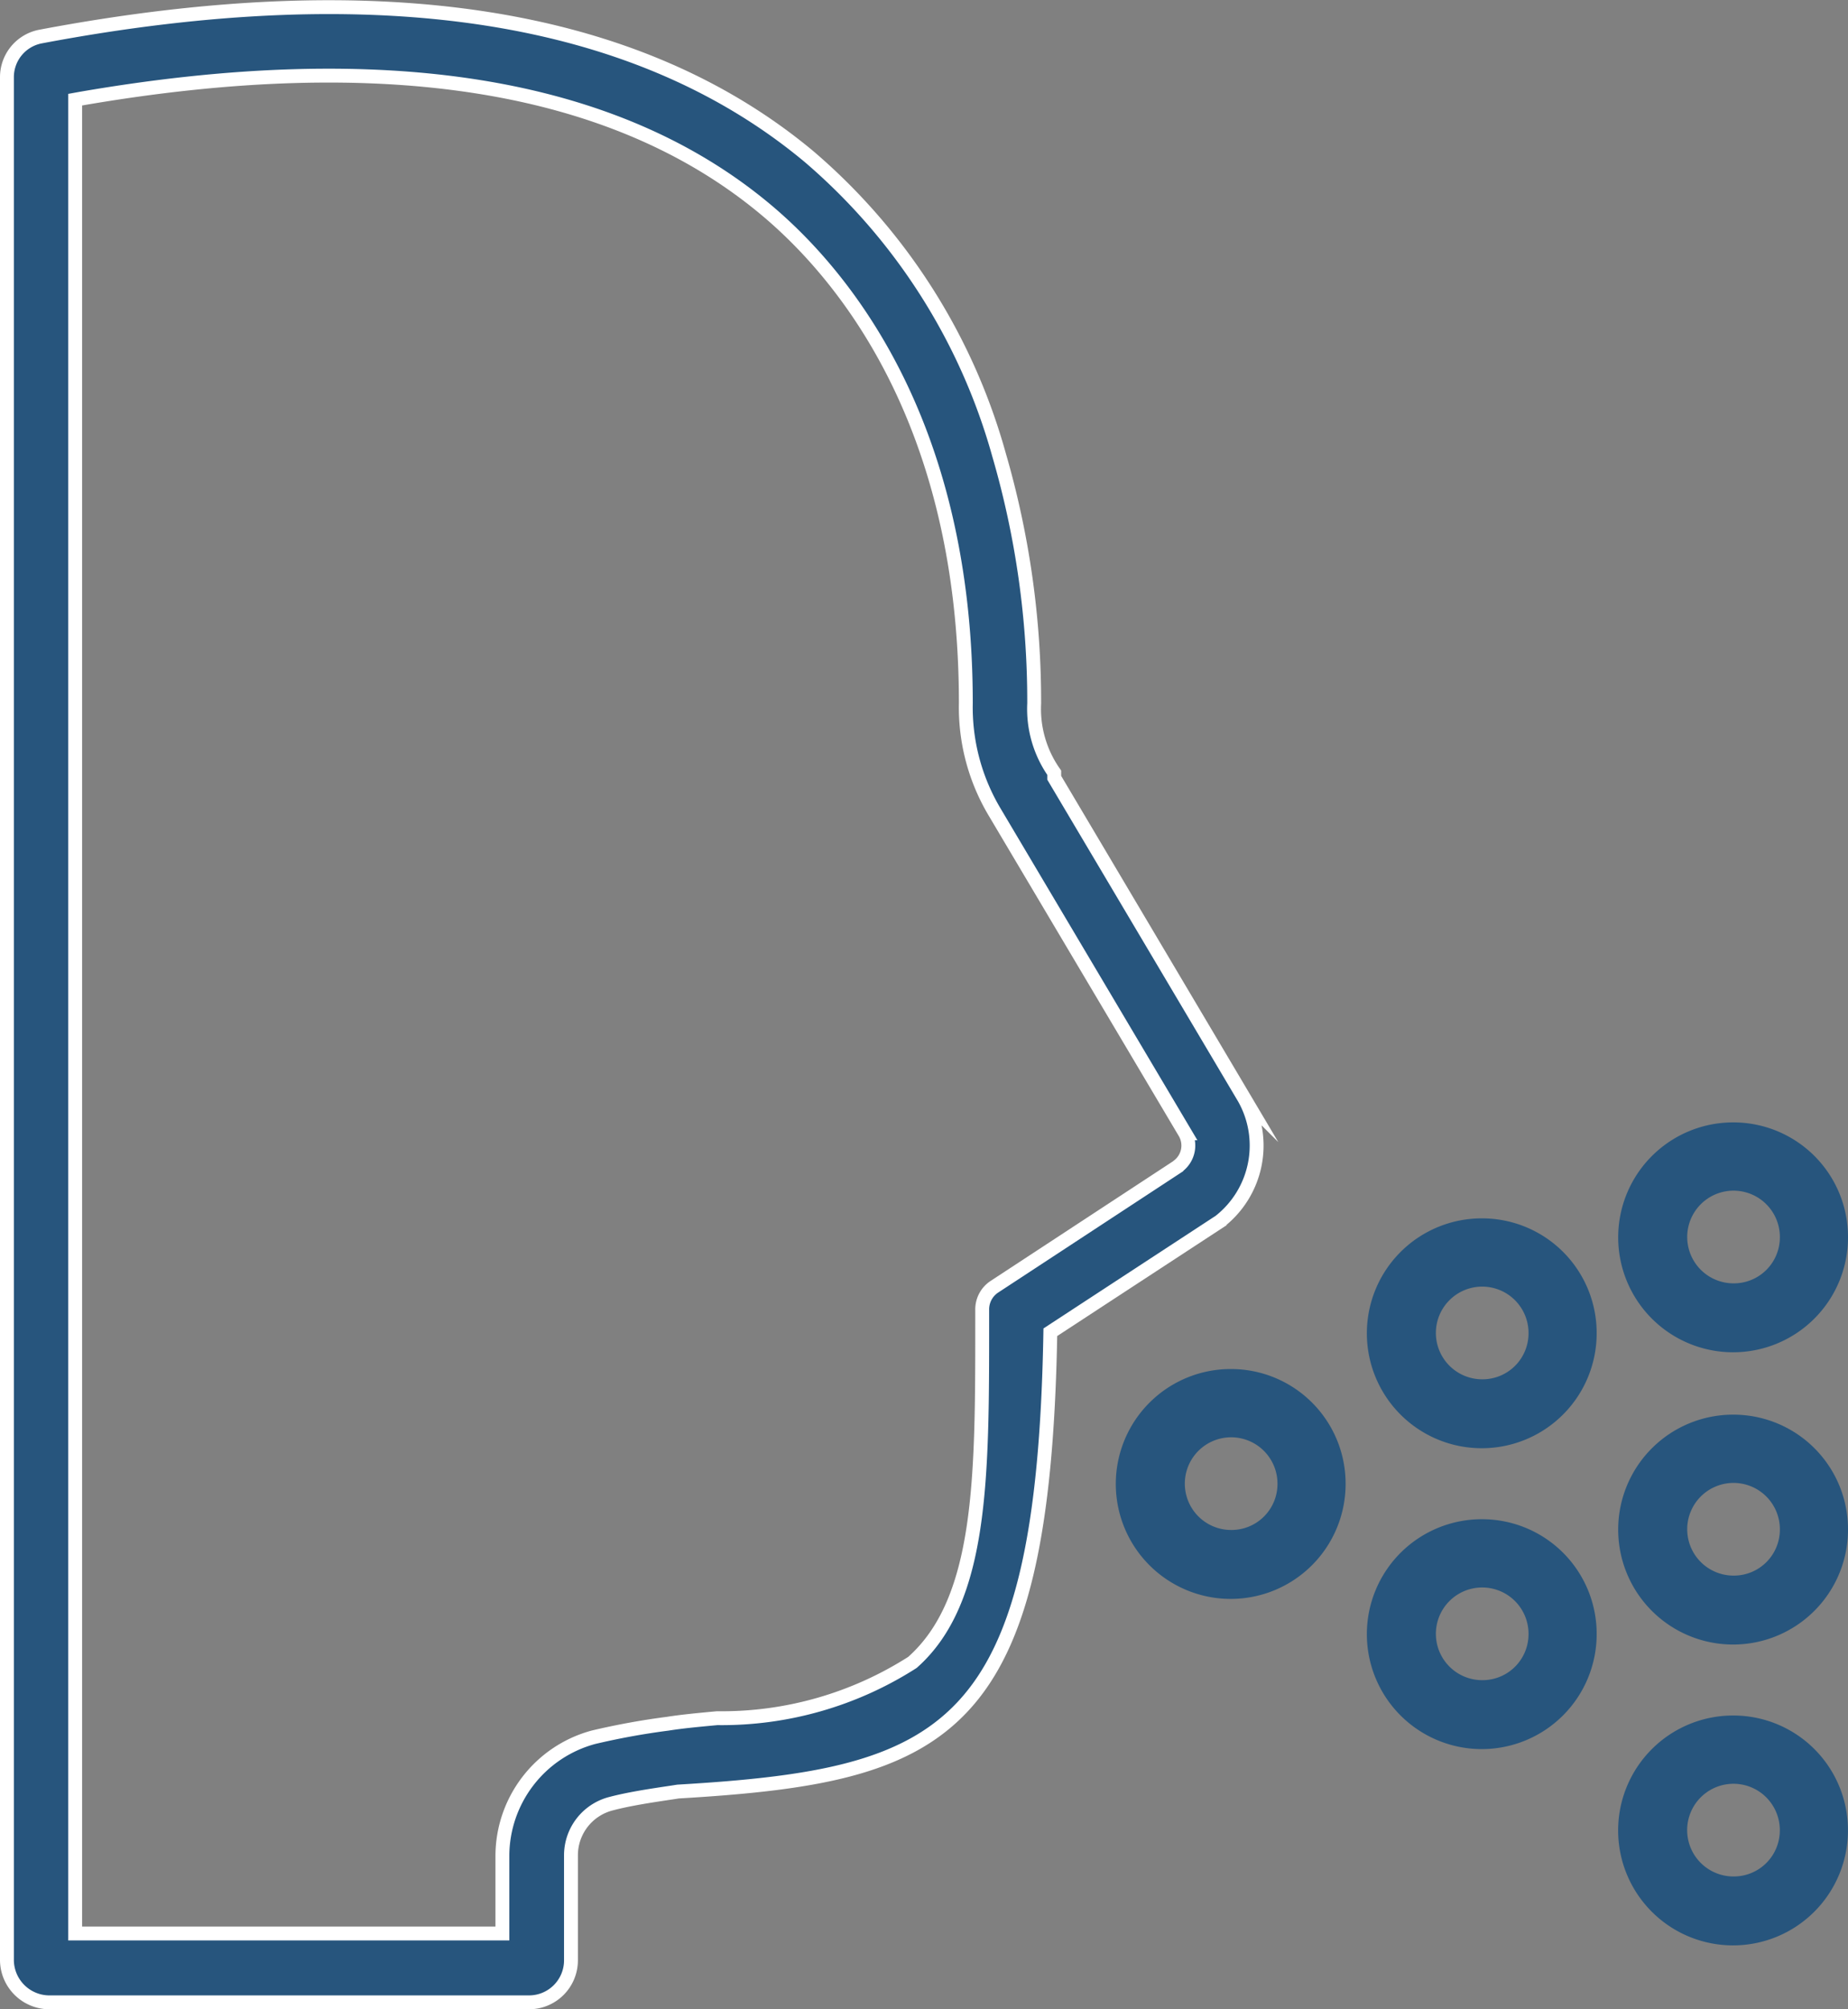 <svg xmlns="http://www.w3.org/2000/svg" width="33.308" height="36.205" viewBox="0 0 33.308 36.205">
  <rect x="0" y="0" width="33.308" height="36.205" fill="#808080" stroke="none"/>
  <g id="Groupe_40" data-name="Groupe 40" transform="translate(-874.202 -270.105)">
    <g id="Groupe_25" data-name="Groupe 25" transform="translate(-9)">
      <g id="Groupe_28" data-name="Groupe 28" transform="translate(-174.853 -245.527)">
        <path id="Tracé_12" data-name="Tracé 12" d="M611.014,162.646l-3.311,2.171a.488.488,0,0,0-.22.413v.242c0,2.795,0,5-1.257,6.114a6.382,6.382,0,0,1-3.52,1.005c-.323.03-.626.058-.891.1a13.036,13.036,0,0,0-1.339.244,2.219,2.219,0,0,0-1.641,2.129v1.407h-7.7V143.428l.1-.018c5.469-.945,9.62-.276,12.337,1.99,1.35,1.124,3.616,3.775,3.616,8.9a3.684,3.684,0,0,0,.512,1.952l3.442,5.8a.463.463,0,0,1-.123.587l0,0Zm1.191-1.227q-1.711-2.886-3.424-5.773v-.091a2,2,0,0,1-.361-1.25,15.887,15.887,0,0,0-.634-4.479,10.912,10.912,0,0,0-3.42-5.369c-3.1-2.589-7.761-3.318-13.852-2.167a.745.745,0,0,0-.609.733V176.96a.767.767,0,0,0,.752.751h8.659a.756.756,0,0,0,.755-.749v-1.9a.96.96,0,0,1,.721-.93c.314-.083.689-.141,1.086-.2l.123-.019c4.86-.286,6.585-1.035,6.71-8.276l2.994-1.958.057-.037A1.738,1.738,0,0,0,612.205,161.419Z" transform="translate(468.275 374)" fill="#27557d" stroke="#fff" stroke-miterlimit="10" stroke-width="0.25"/>
        <path id="Tracé_13" data-name="Tracé 13" d="M611.975,169.2a.835.835,0,1,1,.83-.835.829.829,0,0,1-.83.835m0-2.9a2.071,2.071,0,1,0,2.058,2.071,2.065,2.065,0,0,0-2.058-2.071" transform="translate(468.275 374)" fill="#27557d"/>
        <path id="Tracé_14" data-name="Tracé 14" d="M616.5,171.906a.835.835,0,1,1,.83-.835.829.829,0,0,1-.83.835m0-2.9a2.071,2.071,0,1,0,2.058,2.071,2.065,2.065,0,0,0-2.058-2.071" transform="translate(468.275 374)" fill="#27557d"/>
        <path id="Tracé_15" data-name="Tracé 15" d="M621.029,175.443a.835.835,0,1,1,.83-.835.829.829,0,0,1-.83.835m0-2.9a2.071,2.071,0,1,0,2.058,2.071,2.065,2.065,0,0,0-2.058-2.071" transform="translate(468.275 374)" fill="#27557d"/>
        <path id="Tracé_16" data-name="Tracé 16" d="M621.03,170.022a.835.835,0,1,1,.83-.835.829.829,0,0,1-.83.835m0-2.9a2.071,2.071,0,1,0,2.058,2.071,2.065,2.065,0,0,0-2.058-2.071" transform="translate(468.275 374)" fill="#27557d"/>
        <path id="Tracé_17" data-name="Tracé 17" d="M621.03,164.756a.835.835,0,1,1,.83-.835.829.829,0,0,1-.83.835m0-2.9a2.071,2.071,0,1,0,2.058,2.071,2.065,2.065,0,0,0-2.058-2.071" transform="translate(468.275 374)" fill="#27557d"/>
        <path id="Tracé_18" data-name="Tracé 18" d="M616.5,166.485a.835.835,0,1,1,.83-.835.829.829,0,0,1-.83.835m0-2.9a2.071,2.071,0,1,0,2.058,2.071,2.065,2.065,0,0,0-2.058-2.071" transform="translate(468.275 374)" fill="#27557d"/>
      </g>
    </g>
  </g>
</svg>
